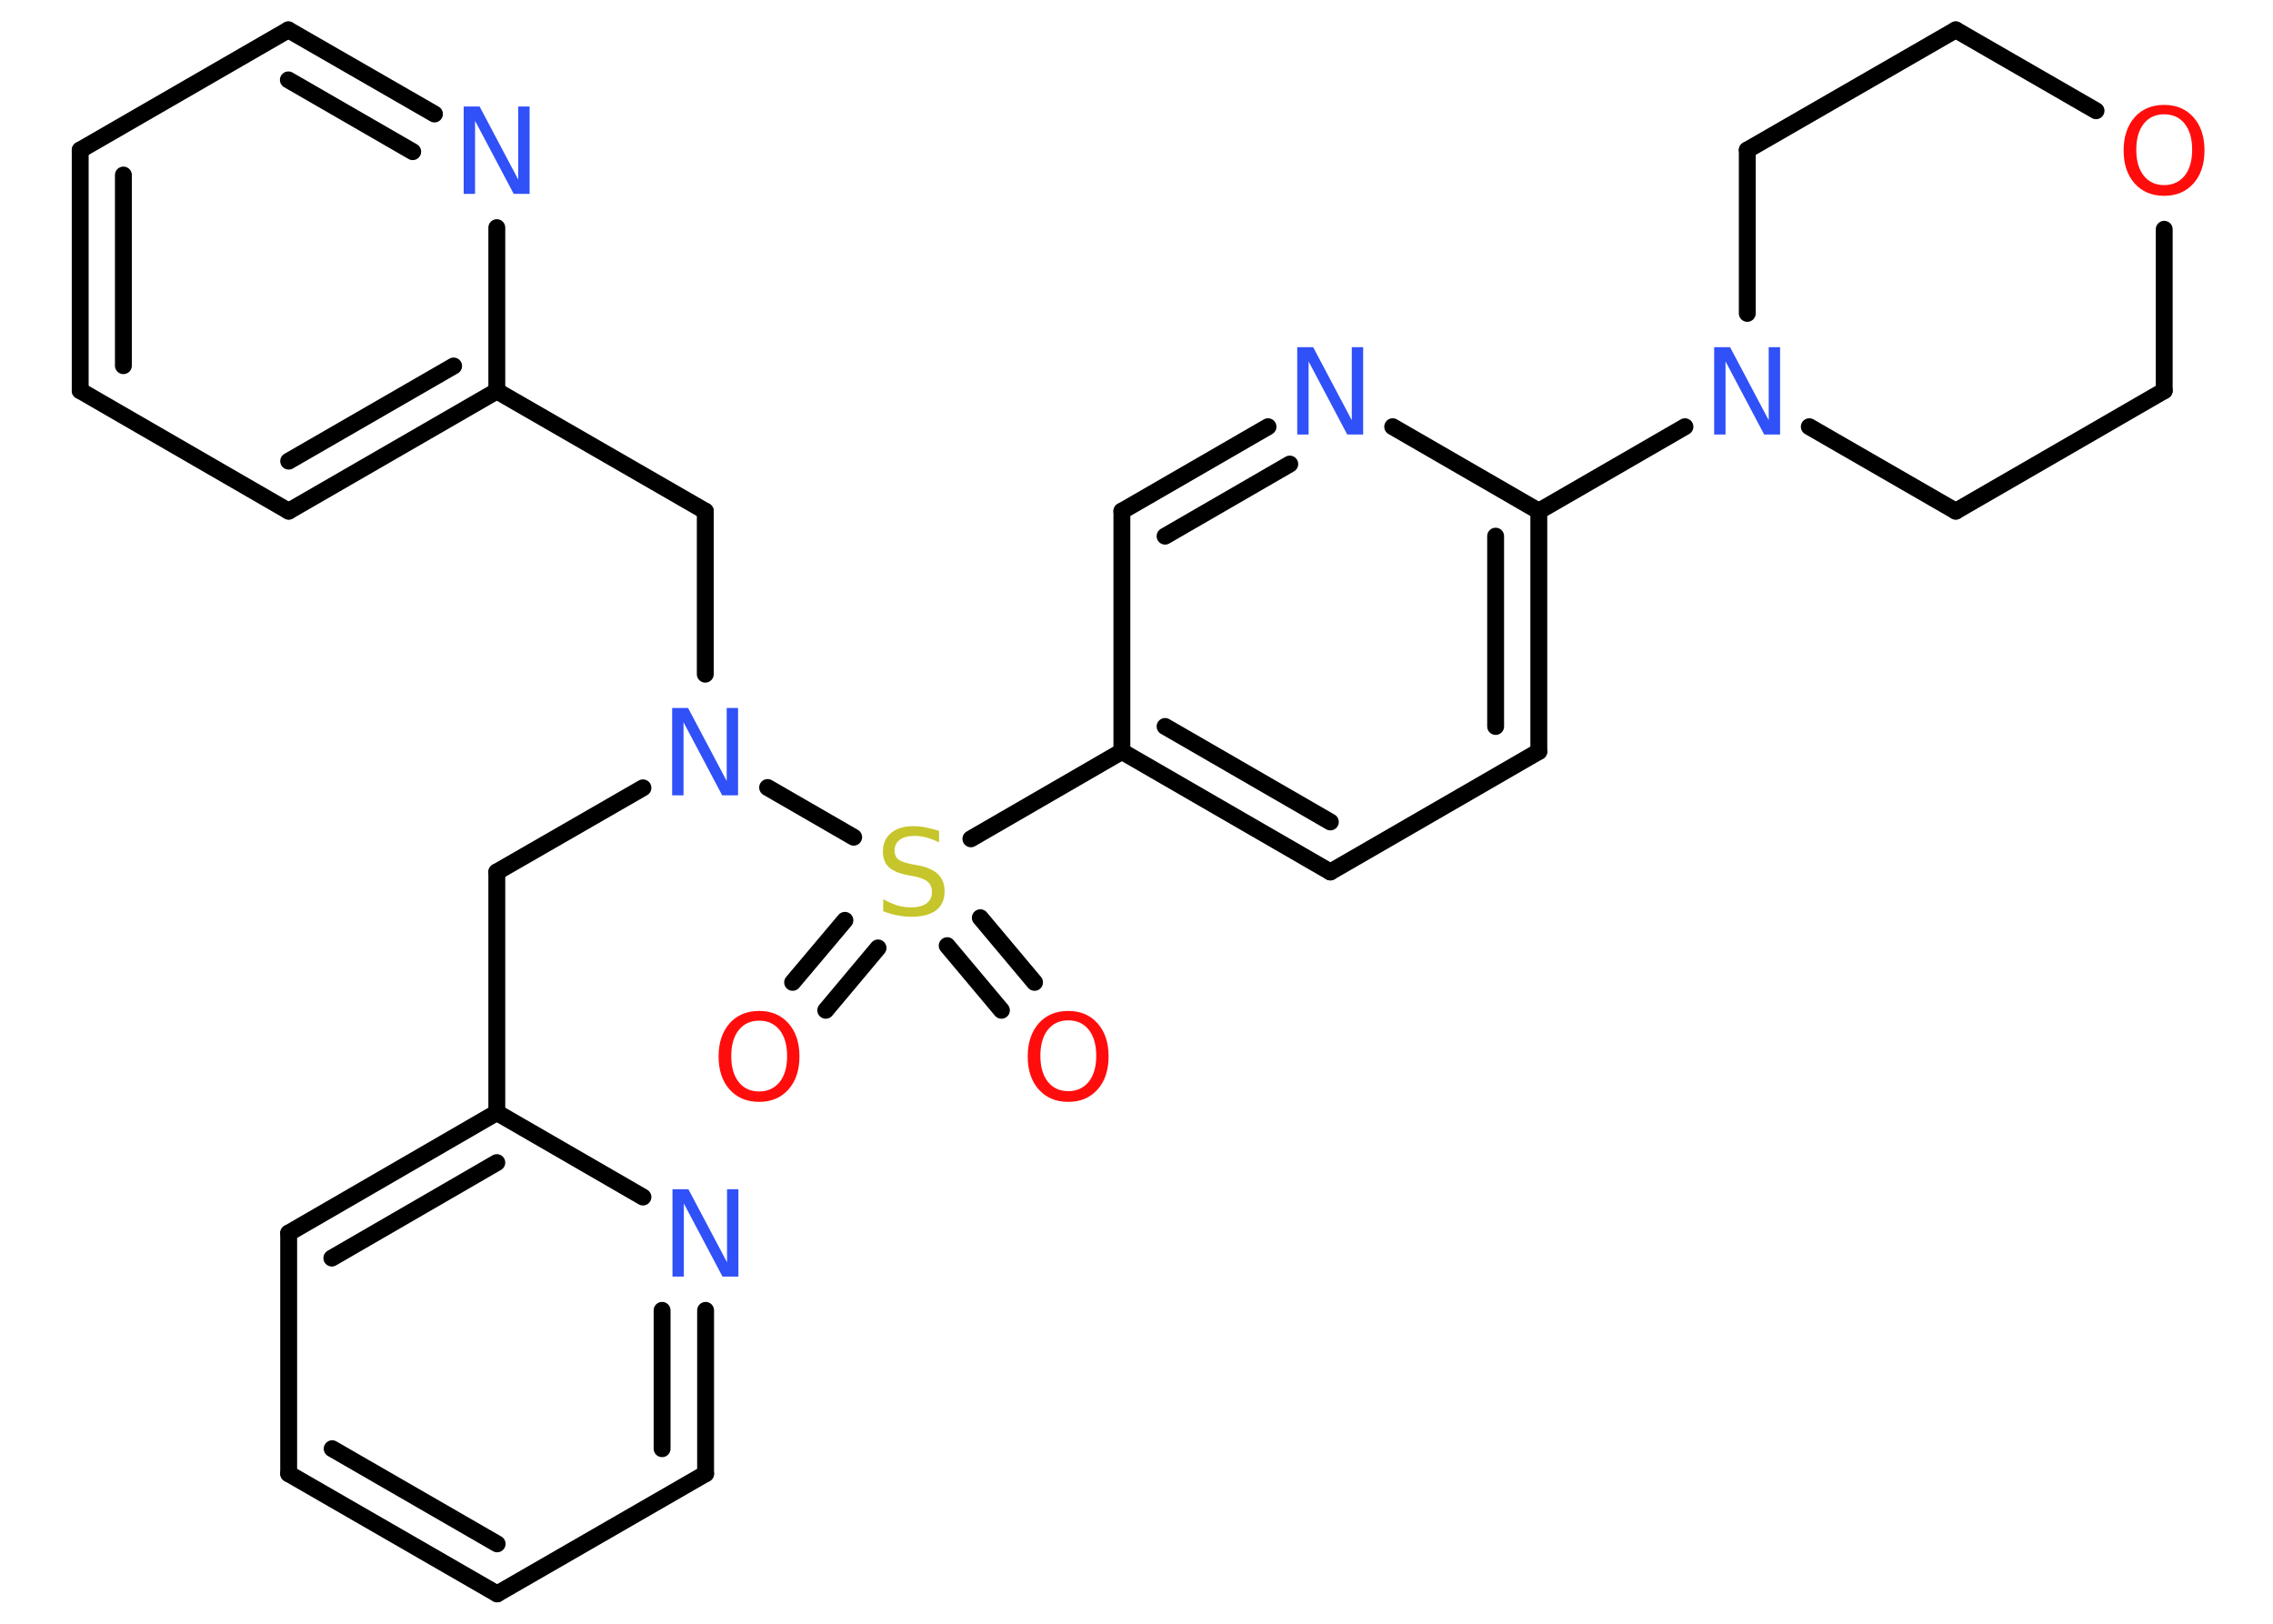 <?xml version='1.0' encoding='UTF-8'?>
<!DOCTYPE svg PUBLIC "-//W3C//DTD SVG 1.1//EN" "http://www.w3.org/Graphics/SVG/1.1/DTD/svg11.dtd">
<svg version='1.2' xmlns='http://www.w3.org/2000/svg' xmlns:xlink='http://www.w3.org/1999/xlink' width='70.0mm' height='50.0mm' viewBox='0 0 70.0 50.0'>
  <desc>Generated by the Chemistry Development Kit (http://github.com/cdk)</desc>
  <g stroke-linecap='round' stroke-linejoin='round' stroke='#000000' stroke-width='.52' fill='#3050F8'>
    <rect x='.0' y='.0' width='70.0' height='50.0' fill='#FFFFFF' stroke='none'/>
    <g id='mol1' class='mol'>
      <g id='mol1bnd1' class='bond'>
        <line x1='24.41' y1='30.25' x2='26.02' y2='28.34'/>
        <line x1='25.43' y1='31.11' x2='27.04' y2='29.19'/>
      </g>
      <g id='mol1bnd2' class='bond'>
        <line x1='30.19' y1='28.26' x2='31.86' y2='30.25'/>
        <line x1='29.17' y1='29.12' x2='30.84' y2='31.11'/>
      </g>
      <line id='mol1bnd3' class='bond' x1='29.9' y1='25.83' x2='34.55' y2='23.14'/>
      <g id='mol1bnd4' class='bond'>
        <line x1='34.55' y1='23.14' x2='40.97' y2='26.85'/>
        <line x1='35.88' y1='22.37' x2='40.97' y2='25.31'/>
      </g>
      <line id='mol1bnd5' class='bond' x1='40.97' y1='26.85' x2='47.39' y2='23.14'/>
      <g id='mol1bnd6' class='bond'>
        <line x1='47.39' y1='23.14' x2='47.39' y2='15.74'/>
        <line x1='46.06' y1='22.37' x2='46.06' y2='16.51'/>
      </g>
      <line id='mol1bnd7' class='bond' x1='47.39' y1='15.74' x2='51.89' y2='13.14'/>
      <line id='mol1bnd8' class='bond' x1='53.81' y1='9.65' x2='53.81' y2='4.62'/>
      <line id='mol1bnd9' class='bond' x1='53.81' y1='4.62' x2='60.23' y2='.92'/>
      <line id='mol1bnd10' class='bond' x1='60.23' y1='.92' x2='64.55' y2='3.41'/>
      <line id='mol1bnd11' class='bond' x1='66.65' y1='7.06' x2='66.65' y2='12.03'/>
      <line id='mol1bnd12' class='bond' x1='66.65' y1='12.03' x2='60.23' y2='15.74'/>
      <line id='mol1bnd13' class='bond' x1='55.72' y1='13.14' x2='60.23' y2='15.74'/>
      <line id='mol1bnd14' class='bond' x1='47.39' y1='15.74' x2='42.89' y2='13.14'/>
      <g id='mol1bnd15' class='bond'>
        <line x1='39.05' y1='13.14' x2='34.55' y2='15.74'/>
        <line x1='39.72' y1='14.29' x2='35.88' y2='16.51'/>
      </g>
      <line id='mol1bnd16' class='bond' x1='34.55' y1='23.14' x2='34.55' y2='15.74'/>
      <line id='mol1bnd17' class='bond' x1='26.29' y1='25.78' x2='23.64' y2='24.25'/>
      <line id='mol1bnd18' class='bond' x1='19.8' y1='24.26' x2='15.3' y2='26.85'/>
      <line id='mol1bnd19' class='bond' x1='15.3' y1='26.85' x2='15.3' y2='34.26'/>
      <g id='mol1bnd20' class='bond'>
        <line x1='15.3' y1='34.26' x2='8.89' y2='37.97'/>
        <line x1='15.3' y1='35.8' x2='10.22' y2='38.74'/>
      </g>
      <line id='mol1bnd21' class='bond' x1='8.89' y1='37.97' x2='8.89' y2='45.38'/>
      <g id='mol1bnd22' class='bond'>
        <line x1='8.89' y1='45.38' x2='15.31' y2='49.08'/>
        <line x1='10.23' y1='44.61' x2='15.31' y2='47.54'/>
      </g>
      <line id='mol1bnd23' class='bond' x1='15.31' y1='49.08' x2='21.73' y2='45.38'/>
      <g id='mol1bnd24' class='bond'>
        <line x1='21.73' y1='45.38' x2='21.73' y2='40.35'/>
        <line x1='20.39' y1='44.61' x2='20.39' y2='40.35'/>
      </g>
      <line id='mol1bnd25' class='bond' x1='15.3' y1='34.26' x2='19.8' y2='36.86'/>
      <line id='mol1bnd26' class='bond' x1='21.72' y1='20.76' x2='21.72' y2='15.74'/>
      <line id='mol1bnd27' class='bond' x1='21.72' y1='15.74' x2='15.3' y2='12.04'/>
      <g id='mol1bnd28' class='bond'>
        <line x1='8.89' y1='15.74' x2='15.3' y2='12.04'/>
        <line x1='8.89' y1='14.2' x2='13.97' y2='11.27'/>
      </g>
      <line id='mol1bnd29' class='bond' x1='8.89' y1='15.74' x2='2.47' y2='12.03'/>
      <g id='mol1bnd30' class='bond'>
        <line x1='2.47' y1='4.62' x2='2.47' y2='12.03'/>
        <line x1='3.8' y1='5.39' x2='3.8' y2='11.26'/>
      </g>
      <line id='mol1bnd31' class='bond' x1='2.47' y1='4.62' x2='8.88' y2='.92'/>
      <g id='mol1bnd32' class='bond'>
        <line x1='13.38' y1='3.51' x2='8.88' y2='.92'/>
        <line x1='12.71' y1='4.67' x2='8.88' y2='2.46'/>
      </g>
      <line id='mol1bnd33' class='bond' x1='15.3' y1='12.04' x2='15.3' y2='7.01'/>
      <path id='mol1atm1' class='atom' d='M23.38 31.43q-.4 .0 -.63 .29q-.23 .29 -.23 .8q.0 .51 .23 .8q.23 .29 .63 .29q.39 .0 .63 -.29q.23 -.29 .23 -.8q.0 -.51 -.23 -.8q-.23 -.29 -.63 -.29zM23.38 31.13q.56 .0 .9 .38q.34 .38 .34 1.02q.0 .64 -.34 1.02q-.34 .38 -.9 .38q-.57 .0 -.91 -.38q-.34 -.38 -.34 -1.02q.0 -.63 .34 -1.02q.34 -.38 .91 -.38z' stroke='none' fill='#FF0D0D'/>
      <path id='mol1atm2' class='atom' d='M28.92 25.59v.35q-.2 -.1 -.39 -.15q-.18 -.05 -.36 -.05q-.3 .0 -.46 .12q-.16 .12 -.16 .33q.0 .18 .11 .27q.11 .09 .41 .15l.22 .04q.4 .08 .6 .27q.2 .2 .2 .52q.0 .39 -.26 .59q-.26 .2 -.77 .2q-.19 .0 -.41 -.04q-.22 -.04 -.45 -.13v-.37q.22 .12 .43 .19q.21 .06 .42 .06q.31 .0 .48 -.12q.17 -.12 .17 -.35q.0 -.2 -.12 -.31q-.12 -.11 -.4 -.17l-.22 -.04q-.41 -.08 -.59 -.25q-.18 -.17 -.18 -.48q.0 -.36 .25 -.57q.25 -.21 .69 -.21q.19 .0 .38 .04q.2 .04 .4 .1z' stroke='none' fill='#C6C62C'/>
      <path id='mol1atm3' class='atom' d='M32.9 31.42q-.4 .0 -.63 .29q-.23 .29 -.23 .8q.0 .51 .23 .8q.23 .29 .63 .29q.39 .0 .63 -.29q.23 -.29 .23 -.8q.0 -.51 -.23 -.8q-.23 -.29 -.63 -.29zM32.9 31.13q.56 .0 .9 .38q.34 .38 .34 1.02q.0 .64 -.34 1.02q-.34 .38 -.9 .38q-.57 .0 -.91 -.38q-.34 -.38 -.34 -1.02q.0 -.63 .34 -1.02q.34 -.38 .91 -.38z' stroke='none' fill='#FF0D0D'/>
      <path id='mol1atm8' class='atom' d='M52.79 10.69h.49l1.19 2.25v-2.25h.35v2.69h-.49l-1.19 -2.25v2.25h-.35v-2.69z' stroke='none'/>
      <path id='mol1atm11' class='atom' d='M66.65 3.52q-.4 .0 -.63 .29q-.23 .29 -.23 .8q.0 .51 .23 .8q.23 .29 .63 .29q.39 .0 .63 -.29q.23 -.29 .23 -.8q.0 -.51 -.23 -.8q-.23 -.29 -.63 -.29zM66.65 3.23q.56 .0 .9 .38q.34 .38 .34 1.02q.0 .64 -.34 1.02q-.34 .38 -.9 .38q-.57 .0 -.91 -.38q-.34 -.38 -.34 -1.02q.0 -.63 .34 -1.02q.34 -.38 .91 -.38z' stroke='none' fill='#FF0D0D'/>
      <path id='mol1atm14' class='atom' d='M39.95 10.69h.49l1.19 2.25v-2.25h.35v2.69h-.49l-1.19 -2.25v2.25h-.35v-2.69z' stroke='none'/>
      <path id='mol1atm16' class='atom' d='M20.7 21.8h.49l1.19 2.25v-2.25h.35v2.69h-.49l-1.19 -2.25v2.25h-.35v-2.69z' stroke='none'/>
      <path id='mol1atm23' class='atom' d='M20.71 36.62h.49l1.19 2.25v-2.25h.35v2.69h-.49l-1.19 -2.25v2.25h-.35v-2.69z' stroke='none'/>
      <path id='mol1atm30' class='atom' d='M14.28 3.28h.49l1.19 2.25v-2.25h.35v2.69h-.49l-1.19 -2.25v2.25h-.35v-2.69z' stroke='none'/>
    </g>
  </g>
</svg>
